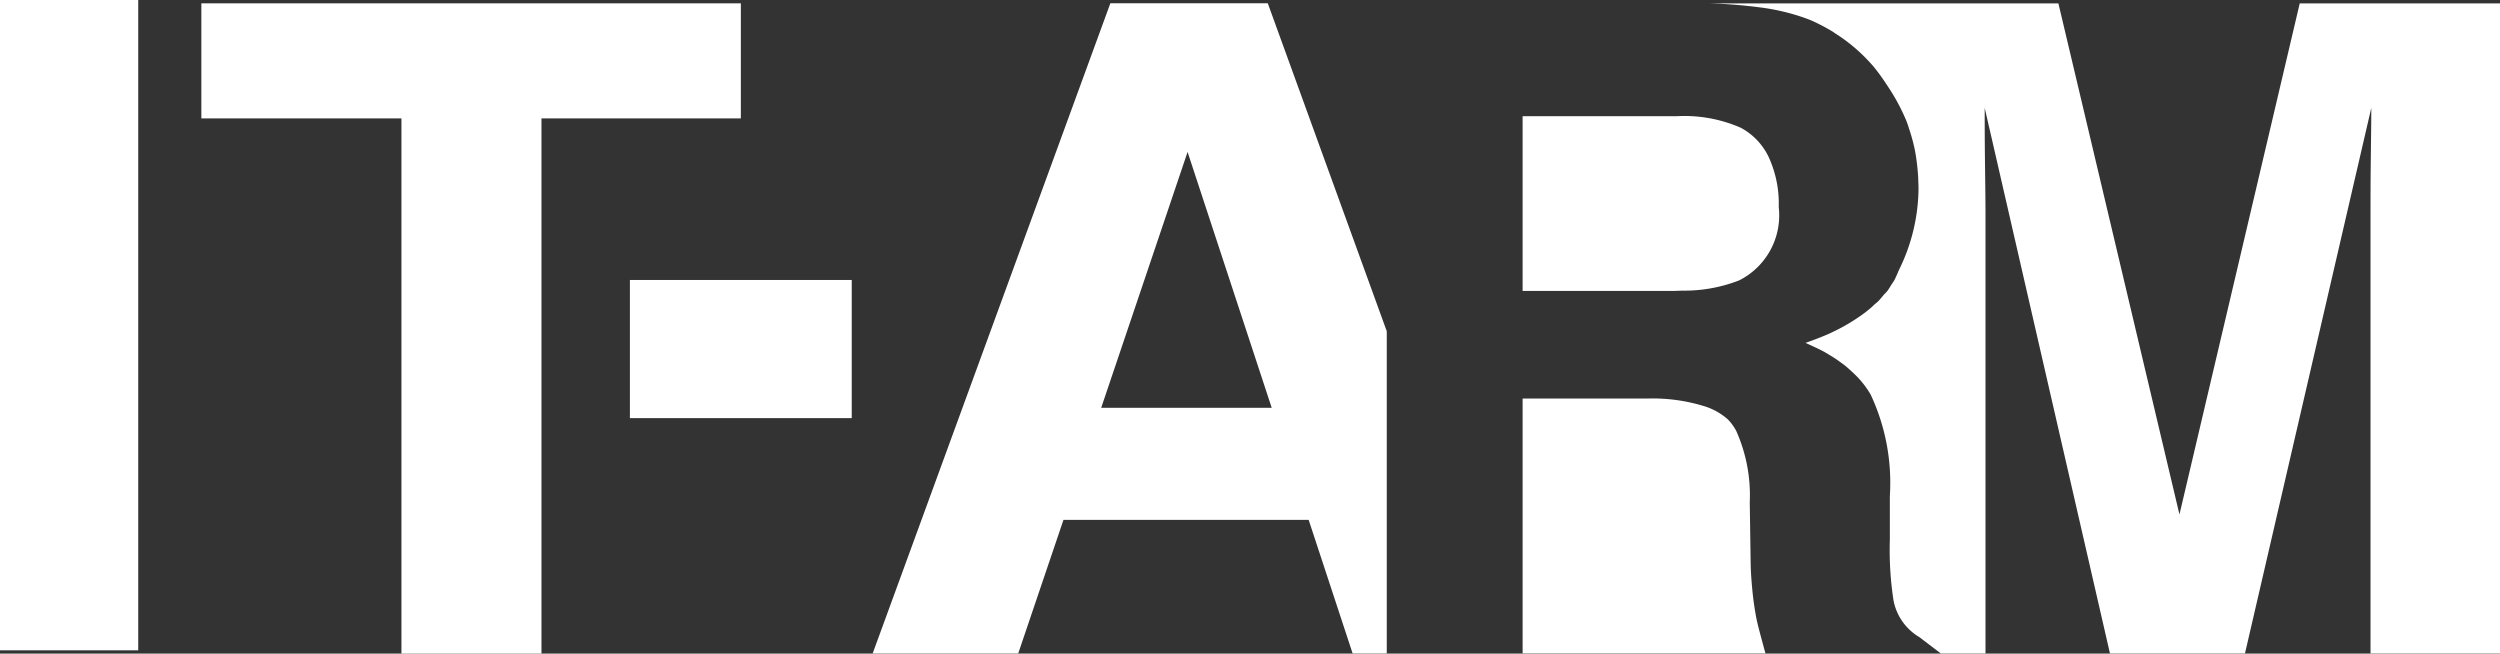 <svg xmlns="http://www.w3.org/2000/svg" xmlns:xlink="http://www.w3.org/1999/xlink" width="93.177" height="24.36" viewBox="0 0 93.177 24.36"><rect x="0" y="0" width="93.177" height="24.36" fill="#333333" stroke="none"/><defs><clipPath id="a"><rect width="93.177" height="24.36" fill="#fff"/></clipPath></defs><g transform="translate(-1297.987 -25.11)"><g transform="translate(1297.987 25.11)"><path d="M8.143.133V4.424H15.6V24.37h5.219V4.424H28.25V.133Z" transform="translate(-0.638 -0.01)" fill="#fff"/><rect width="5.152" height="24.238" fill="#fff"/><rect width="8.268" height="5.149" transform="translate(23.477 10.435)" fill="#fff"/><g clip-path="url(#a)"><path d="M98.587.137V24.365H93.761V7.974c0-.47,0-1.128.01-1.982s.019-1.5.019-1.961L89.082,24.365H84.05L79.381,4.031c0,.461,0,1.118.01,1.961s.02,1.512.02,1.982V24.365H77.744l-.8-.609a2.029,2.029,0,0,1-.962-1.372,12.334,12.334,0,0,1-.136-2.256V18.5a7.749,7.749,0,0,0-.716-3.785A3.493,3.493,0,0,0,74.576,14c-.088-.088-.187-.177-.285-.265a2.977,2.977,0,0,0-.275-.216,4.66,4.66,0,0,0-.431-.285c-.059-.039-.118-.068-.177-.107-.225-.118-.461-.226-.706-.335.3-.108.618-.225.923-.363l.058-.029a7.005,7.005,0,0,0,1.286-.775c.018-.02.039-.029.058-.049a2.583,2.583,0,0,0,.255-.226,1.52,1.52,0,0,0,.147-.127c.069-.078.138-.157.2-.235a1.738,1.738,0,0,0,.128-.138c.058-.078.108-.166.157-.244a1.751,1.751,0,0,0,.108-.167c.059-.118.109-.236.157-.353a6.965,6.965,0,0,0,.736-3.042c0-.127-.01-.244-.01-.362a8.179,8.179,0,0,0-.108-.982,6.319,6.319,0,0,0-.235-.892,3.305,3.305,0,0,0-.109-.314,7.408,7.408,0,0,0-.716-1.314,7.6,7.6,0,0,0-.529-.726l-.02-.019a6.3,6.3,0,0,0-1.372-1.176.3.3,0,0,1-.069-.05,7.507,7.507,0,0,0-.794-.421.409.409,0,0,1-.068-.03A7.9,7.9,0,0,0,70.985.284,18.031,18.031,0,0,0,69.063.137H82.128L86.64,19.186,91.123.137Z" transform="translate(-5.41 -0.011)" fill="#fff"/><path d="M70.531,25.278c-.1-.371-.19-.7-.243-.954a11.239,11.239,0,0,1-.16-1.135c-.03-.316-.052-.634-.057-.957l-.033-2.253a5.881,5.881,0,0,0-.5-2.647,1.8,1.8,0,0,0-.32-.441,2.364,2.364,0,0,0-.91-.5,6.485,6.485,0,0,0-2.043-.276H61.572v9.5h9.052c-.036-.124-.062-.224-.093-.337" transform="translate(-4.823 -1.262)" fill="#fff"/><path d="M47.026,5.674l3.136,9.536H43.806ZM42.4,19.387h9.139l1.638,4.977h1.273V12.356L50.015.132H44.148L35.289,24.364h5.425Z" transform="translate(-2.764 -0.01)" fill="#fff"/><path d="M69.7,5.128A5.238,5.238,0,0,0,67.3,4.7H61.572v6.511h5.582c.129,0,.241-.007.363-.011a5.622,5.622,0,0,0,2.126-.382,2.713,2.713,0,0,0,1.475-2.733,4.153,4.153,0,0,0-.382-1.879A2.415,2.415,0,0,0,69.7,5.128" transform="translate(-4.823 -0.368)" fill="#fff"/></g></g></g></svg>